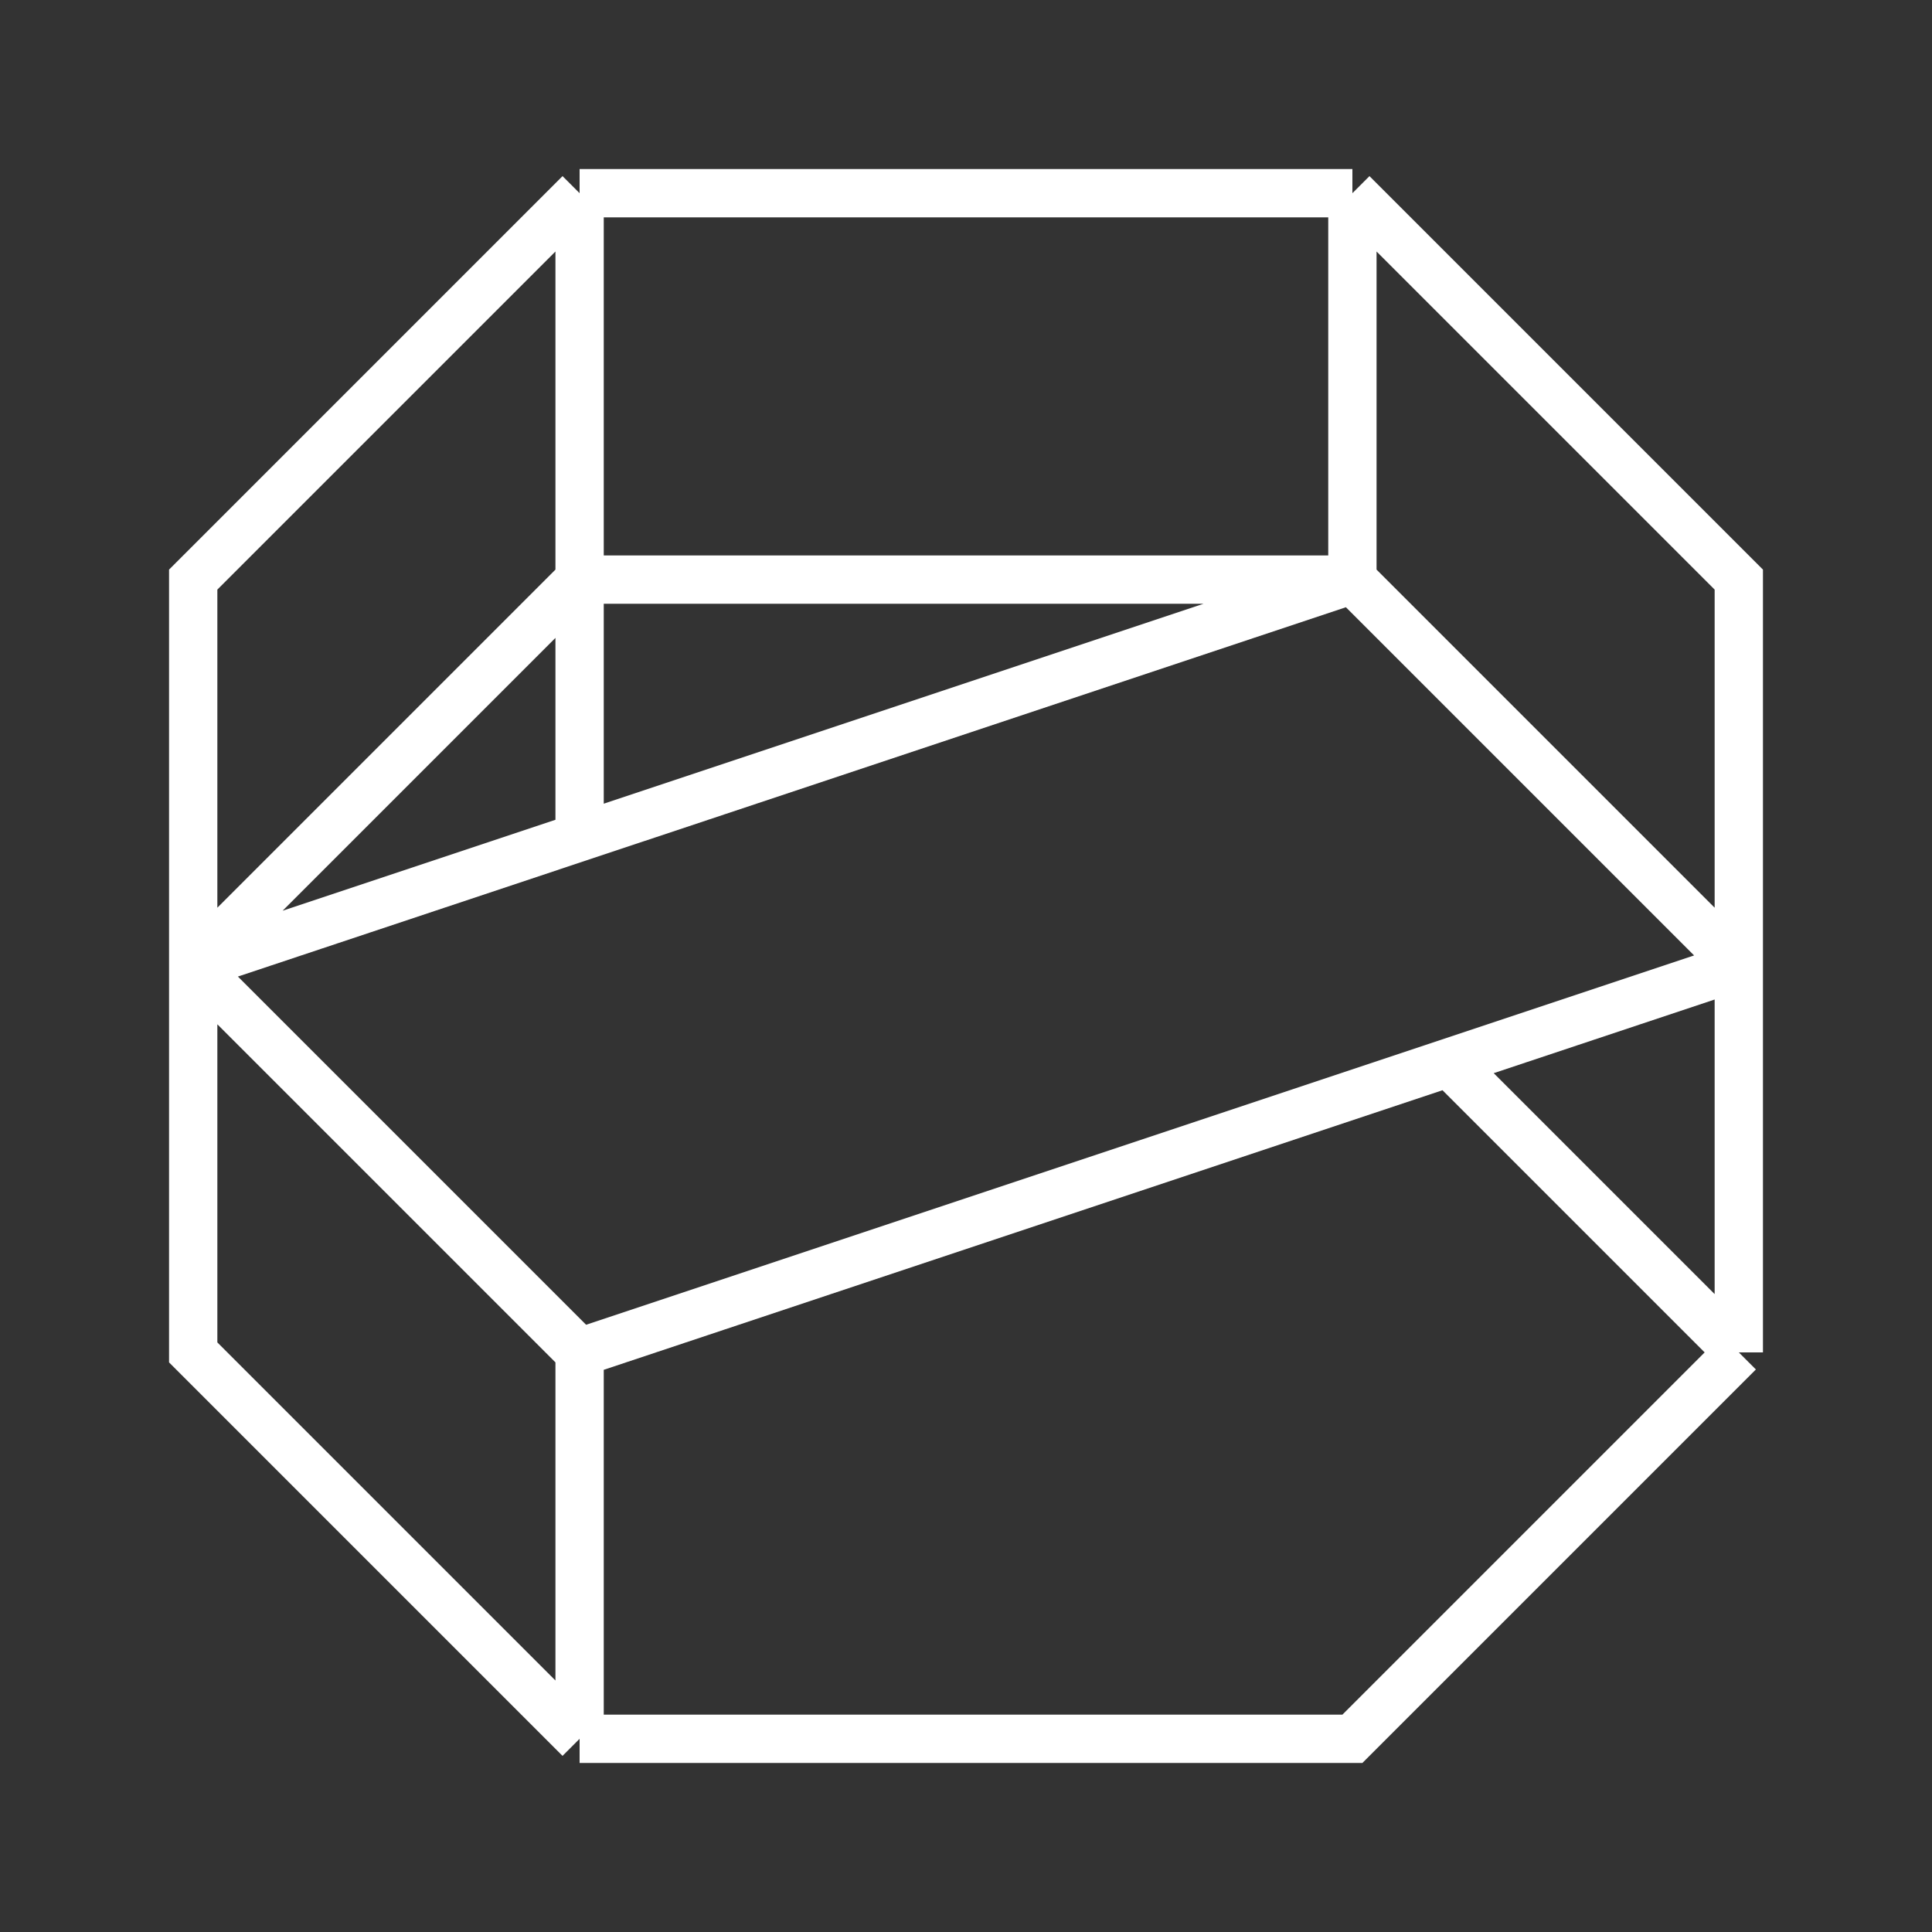 <svg width="160" height="160" viewBox="0 0 160 160" fill="none" xmlns="http://www.w3.org/2000/svg">
<rect x="0" y="0" width="160" height="160" fill="#333333" stroke="none"/>
<path d="M48 16L16 48V80M48 16H112M48 16V48M144 112V80M144 112L112 144H48M144 112L120 88M48 144L16 112V80M48 144V112M16 80L48 48M16 80L32 96L48 112M16 80L48 69.333M48 48H112M48 48V69.333M112 48L144 80M112 48V16M112 48L48 69.333M144 80V48L112 16M144 80L120 88M48 112L120 88" stroke="white" stroke-width="4"/>
</svg>
